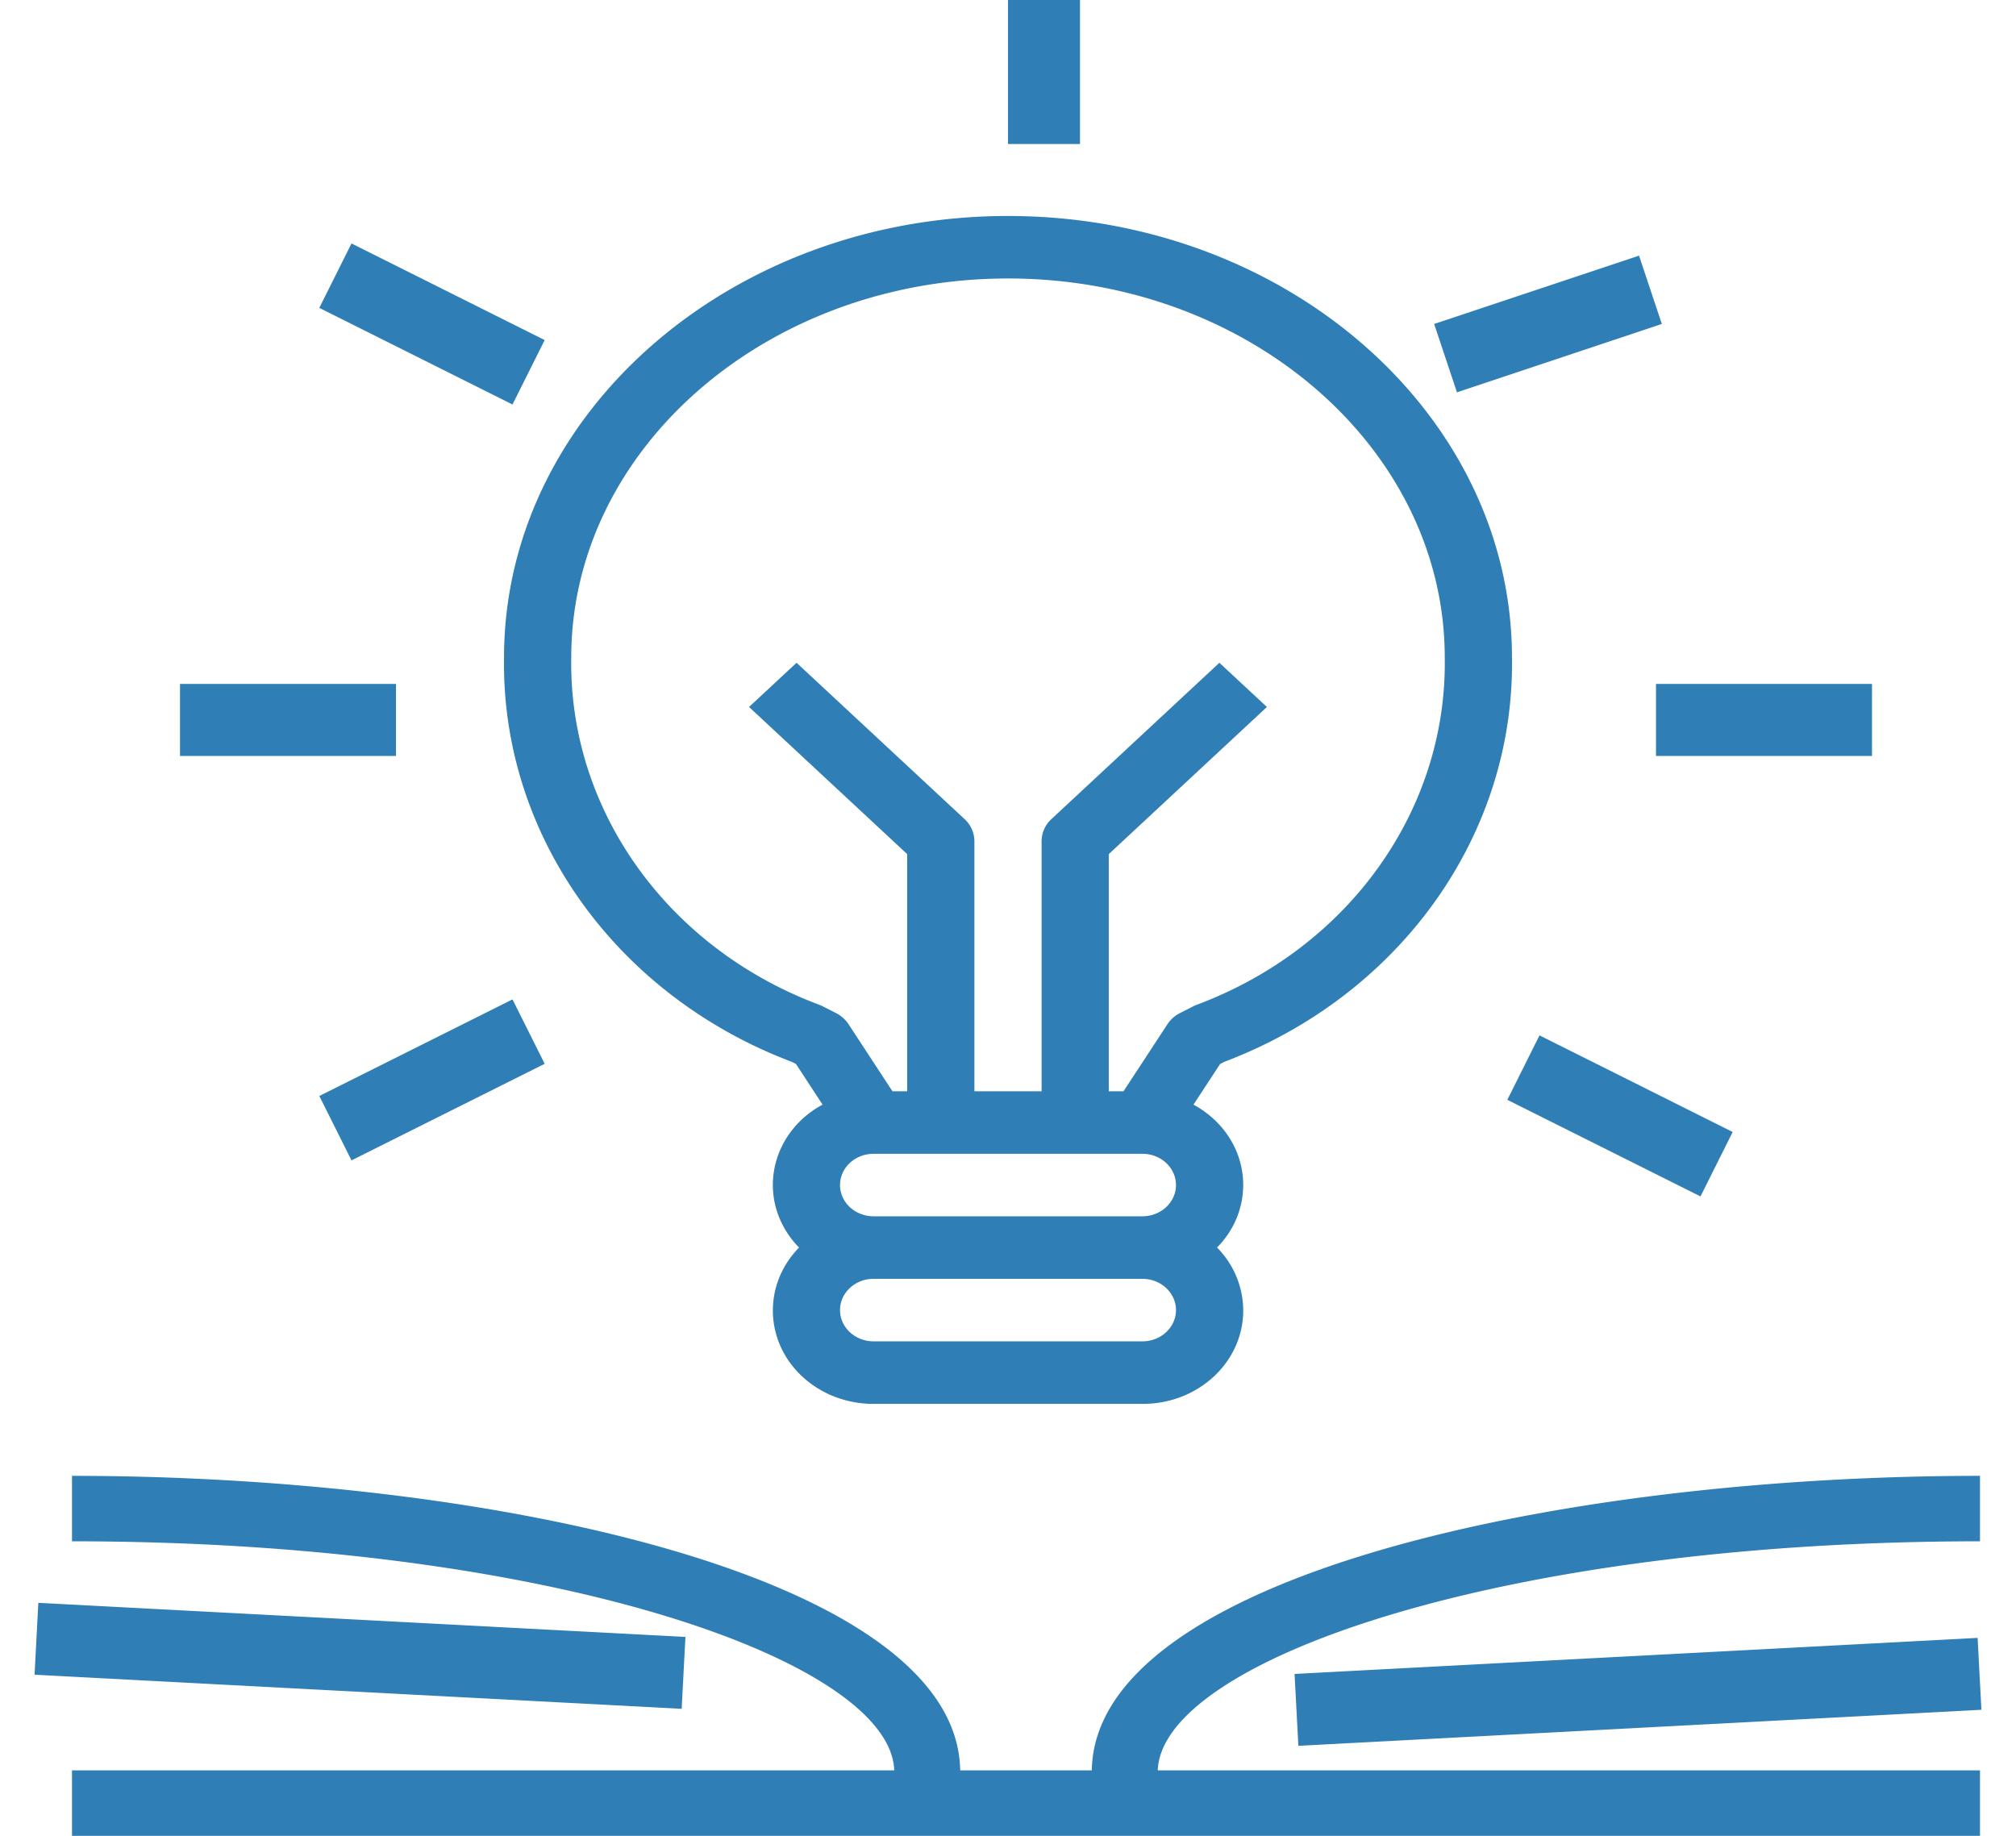 <svg xmlns="http://www.w3.org/2000/svg" width="56" height="51" viewBox="0 0 56 51">
    <g fill="#2F7EB5" fill-rule="nonzero">
        <path d="M34 29.501c4.901-1.852 8.077-6.313 7.999-11.235C41.999 11.503 35.719 6 28 6s-13.999 5.503-13.999 12.266C13.923 23.188 17.1 27.65 22 29.501l.109.055.74 1.131c-1.322.713-1.774 2.289-1.008 3.52.1.162.22.313.356.45-1.038 1.06-.957 2.7.18 3.665.517.439 1.192.68 1.891.678h7.466c1.54.006 2.793-1.15 2.8-2.583a2.496 2.496 0 0 0-.728-1.76c1.033-1.047.957-2.677-.17-3.638a2.763 2.763 0 0 0-.484-.332l.741-1.131.109-.055zm-2.267 7.762h-7.466c-.515 0-.933-.389-.933-.868 0-.48.418-.869.933-.869h7.466c.515 0 .933.39.933.869 0 .48-.418.868-.933.868zm0-3.474h-7.466c-.515 0-.933-.388-.933-.868s.418-.868.933-.868h7.466c.515 0 .933.388.933.868s-.418.868-.933.868zm1.42-5.836l-.372.188a.913.913 0 0 0-.352.312l-1.22 1.863h-.41v-6.588l4.393-4.088-1.32-1.228-4.665 4.342a.84.84 0 0 0-.274.614v6.948h-1.866v-6.948a.84.84 0 0 0-.274-.614l-4.666-4.342-1.32 1.228 4.393 4.088v6.588h-.41l-1.22-1.864a.913.913 0 0 0-.35-.31l-.374-.19a1.037 1.037 0 0 0-.092-.04c-4.22-1.58-6.957-5.414-6.886-9.646 0-5.805 5.442-10.53 12.132-10.53 6.69 0 12.132 4.725 12.132 10.53.07 4.232-2.667 8.067-6.886 9.646a1.055 1.055 0 0 0-.092.04zM8.87 8.553l.894-1.79 5.366 2.684-.894 1.79zM39.838 9l5.691-1.898L46.162 9l-5.691 1.899zM5 19h6v2H5zM46 19h6v2h-6zM8.87 30.447l5.366-2.683.894 1.789-5.366 2.683zM41.87 30.553l.894-1.79 5.366 2.684-.894 1.79zM28 0h2v4h-2zM55 42.818V41c-11.922 0-24.59 2.867-24.672 8.182h-3.656C26.59 43.867 13.922 41 2 41v1.818c13.387 0 22.735 3.343 22.84 6.364H2V51h53v-1.818H32.16c.105-3.021 9.453-6.364 22.84-6.364z"/>
        <path d="M.96 46.525l.105-1.997 17.975.947-.105 1.997zM35.96 46.502l18.974-1.001.105 1.997-18.973 1.001z"/>
    </g>
</svg>

